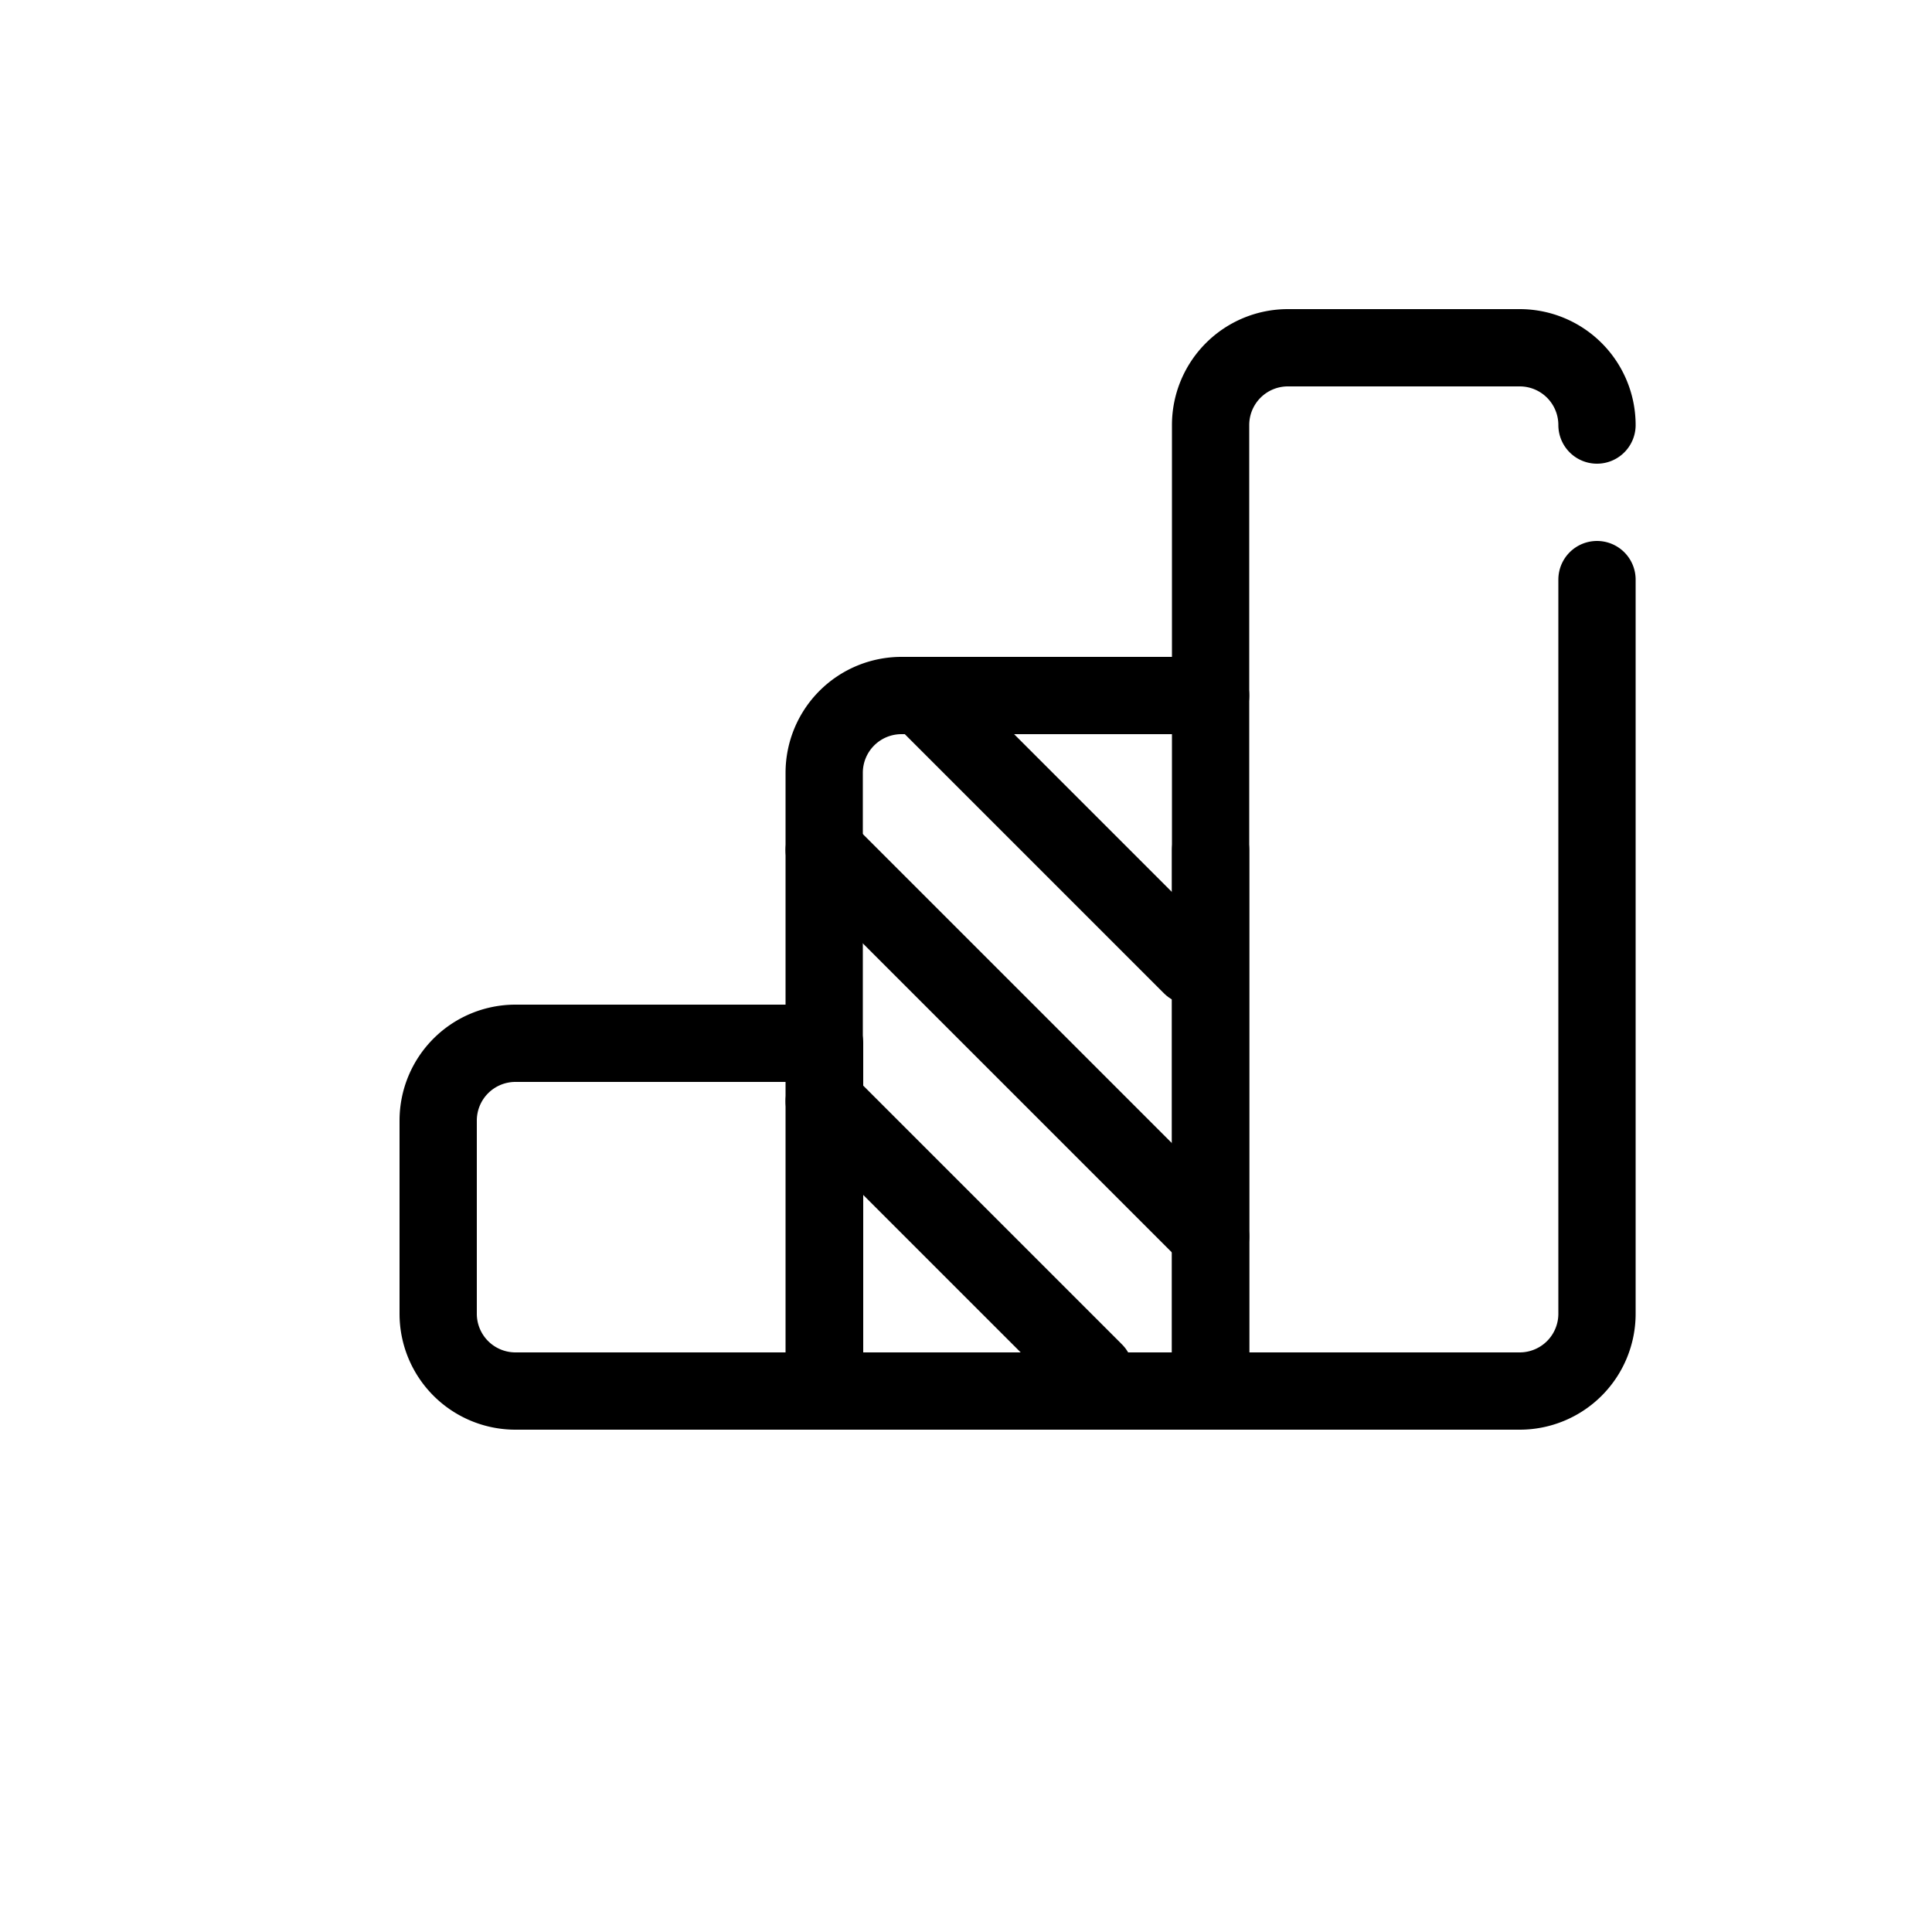 <svg id="Layer_1" data-name="Layer 1" xmlns="http://www.w3.org/2000/svg" viewBox="0 0 50 50"><defs><style>.cls-1{fill:none;stroke:#000;stroke-linecap:round;stroke-linejoin:round;stroke-width:2px;}</style></defs><title>black</title><path class="cls-1" d="M31.33,22V36h8a2,2,0,0,0,2-2V15"/><path class="cls-1" d="M31.33,18V11a2,2,0,0,1,2-2h6a2,2,0,0,1,2,2"/><path class="cls-1" d="M31.33,18h-8a2,2,0,0,0-2,2V36h10V18"/><path class="cls-1" d="M11.33,27h8a2,2,0,0,1,2,2v5a2,2,0,0,1-2,2h-8a0,0,0,0,1,0,0V27A0,0,0,0,1,11.33,27Z" transform="translate(32.67 63) rotate(180)"/><line class="cls-1" x1="21.33" y1="22" x2="31.33" y2="32"/><line class="cls-1" x1="21.33" y1="28.5" x2="28.33" y2="35.5"/><line class="cls-1" x1="23.83" y1="18" x2="30.83" y2="25"/></svg>